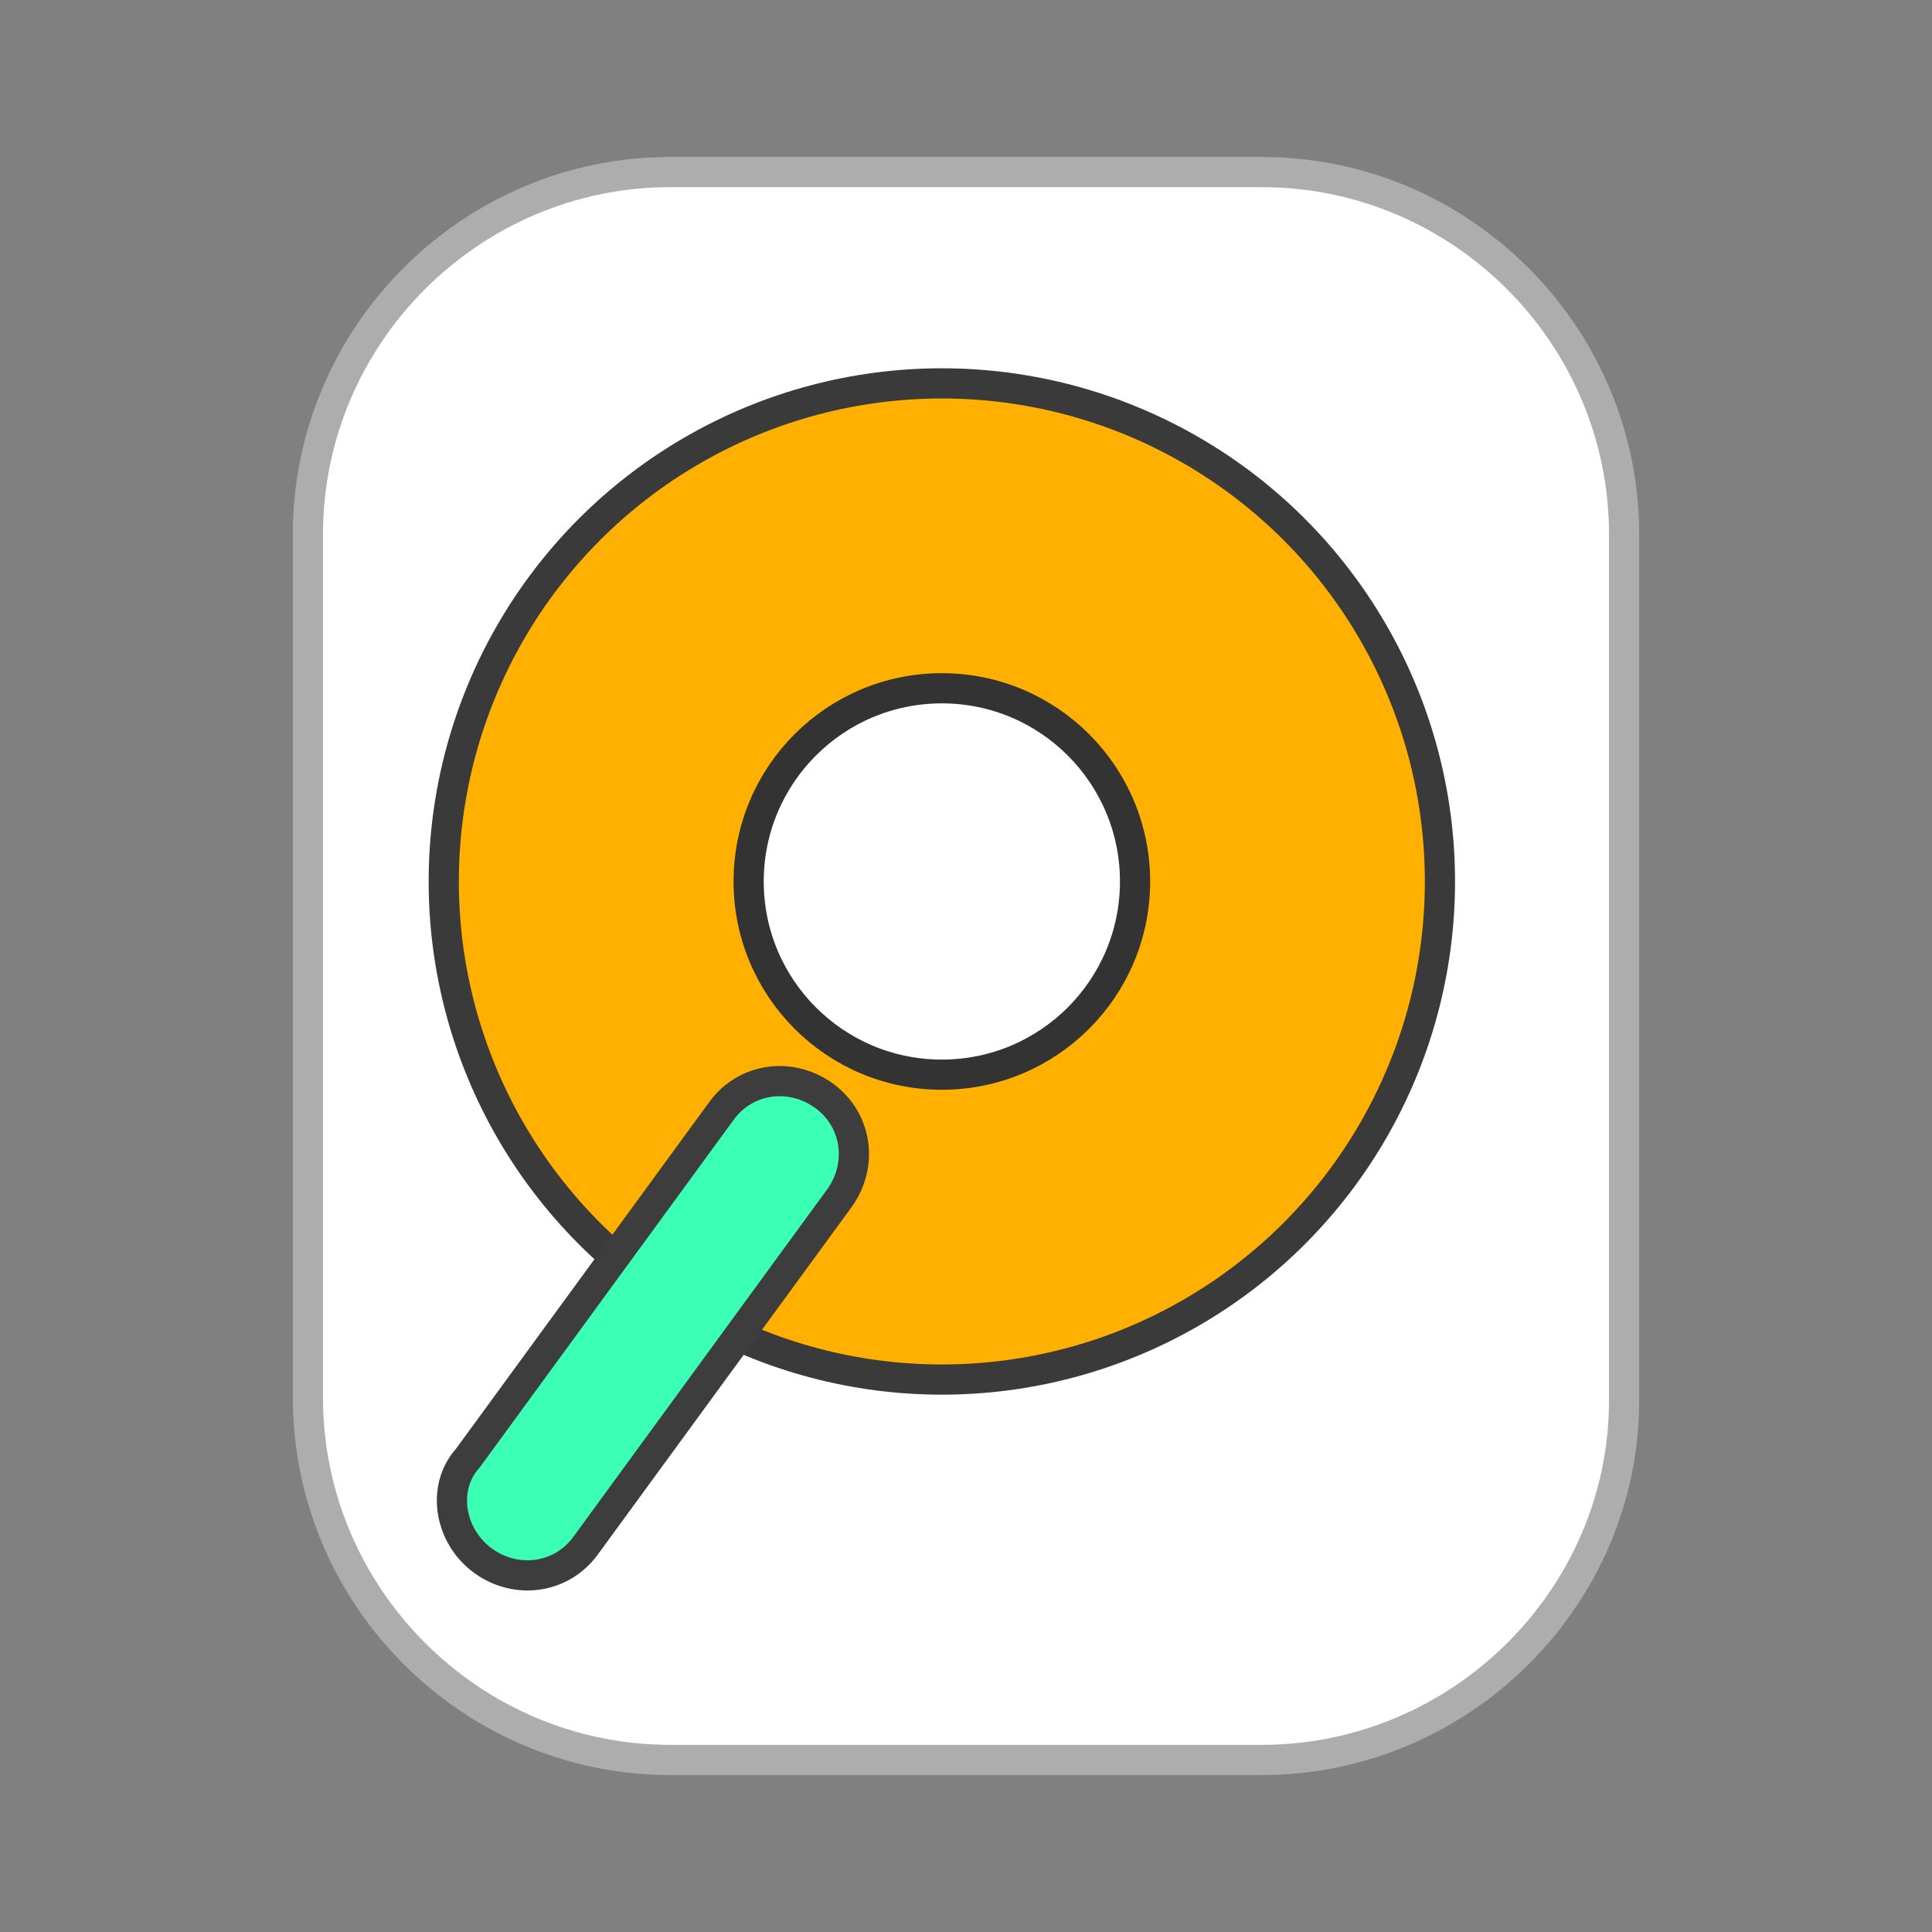 <?xml version="1.0" encoding="utf-8"?>
<!-- Generator: Adobe Illustrator 24.0.1, SVG Export Plug-In . SVG Version: 6.00 Build 0)  -->
<svg version="1.1" id="Layer_1" xmlns="http://www.w3.org/2000/svg" xmlns:xlink="http://www.w3.org/1999/xlink" x="0px" y="0px"
	 viewBox="0 0 64 64" style="enable-background:new 0 0 64 64;" xml:space="preserve">
<rect x="0" y="0" width="64" height="64" fill="#808080" stroke="none"/>
<style type="text/css">
	.st0{fill:none;}
	.st1{fill:#FFFFFF;stroke:#ADADAD;stroke-miterlimit:10;}
	.st2{fill:#FFB000;stroke:#3A3A3A;stroke-miterlimit:10;}
	.st3{fill:#FFFFFF;stroke:#333333;stroke-miterlimit:10;}
	.st4{fill:#3BFFB4;stroke:#3D3D3D;stroke-miterlimit:10;}
</style>
<line class="st0" x1="87.7" y1="-7.4" x2="87.7" y2="-7.4"/>
<path class="st1" d="M41.8,58.3H22.2c-6.6,0-12-5.4-12-12V17.7c0-6.6,5.4-12,12-12h19.6c6.6,0,12,5.4,12,12v28.7
	C53.8,52.9,48.4,58.3,41.8,58.3z"/>
<circle class="st2" cx="31.2" cy="29.2" r="16.5"/>
<circle class="st3" cx="31.2" cy="29.2" r="6.4"/>
<path class="st4" d="M16,51.7L16,51.7c1.1,0.8,2.6,0.6,3.4-0.5l8.4-11.5c0.8-1.1,0.6-2.6-0.5-3.4h0c-1.1-0.8-2.6-0.6-3.4,0.5
	l-8.4,11.5C14.6,49.3,14.9,50.9,16,51.7z"/>
</svg>
